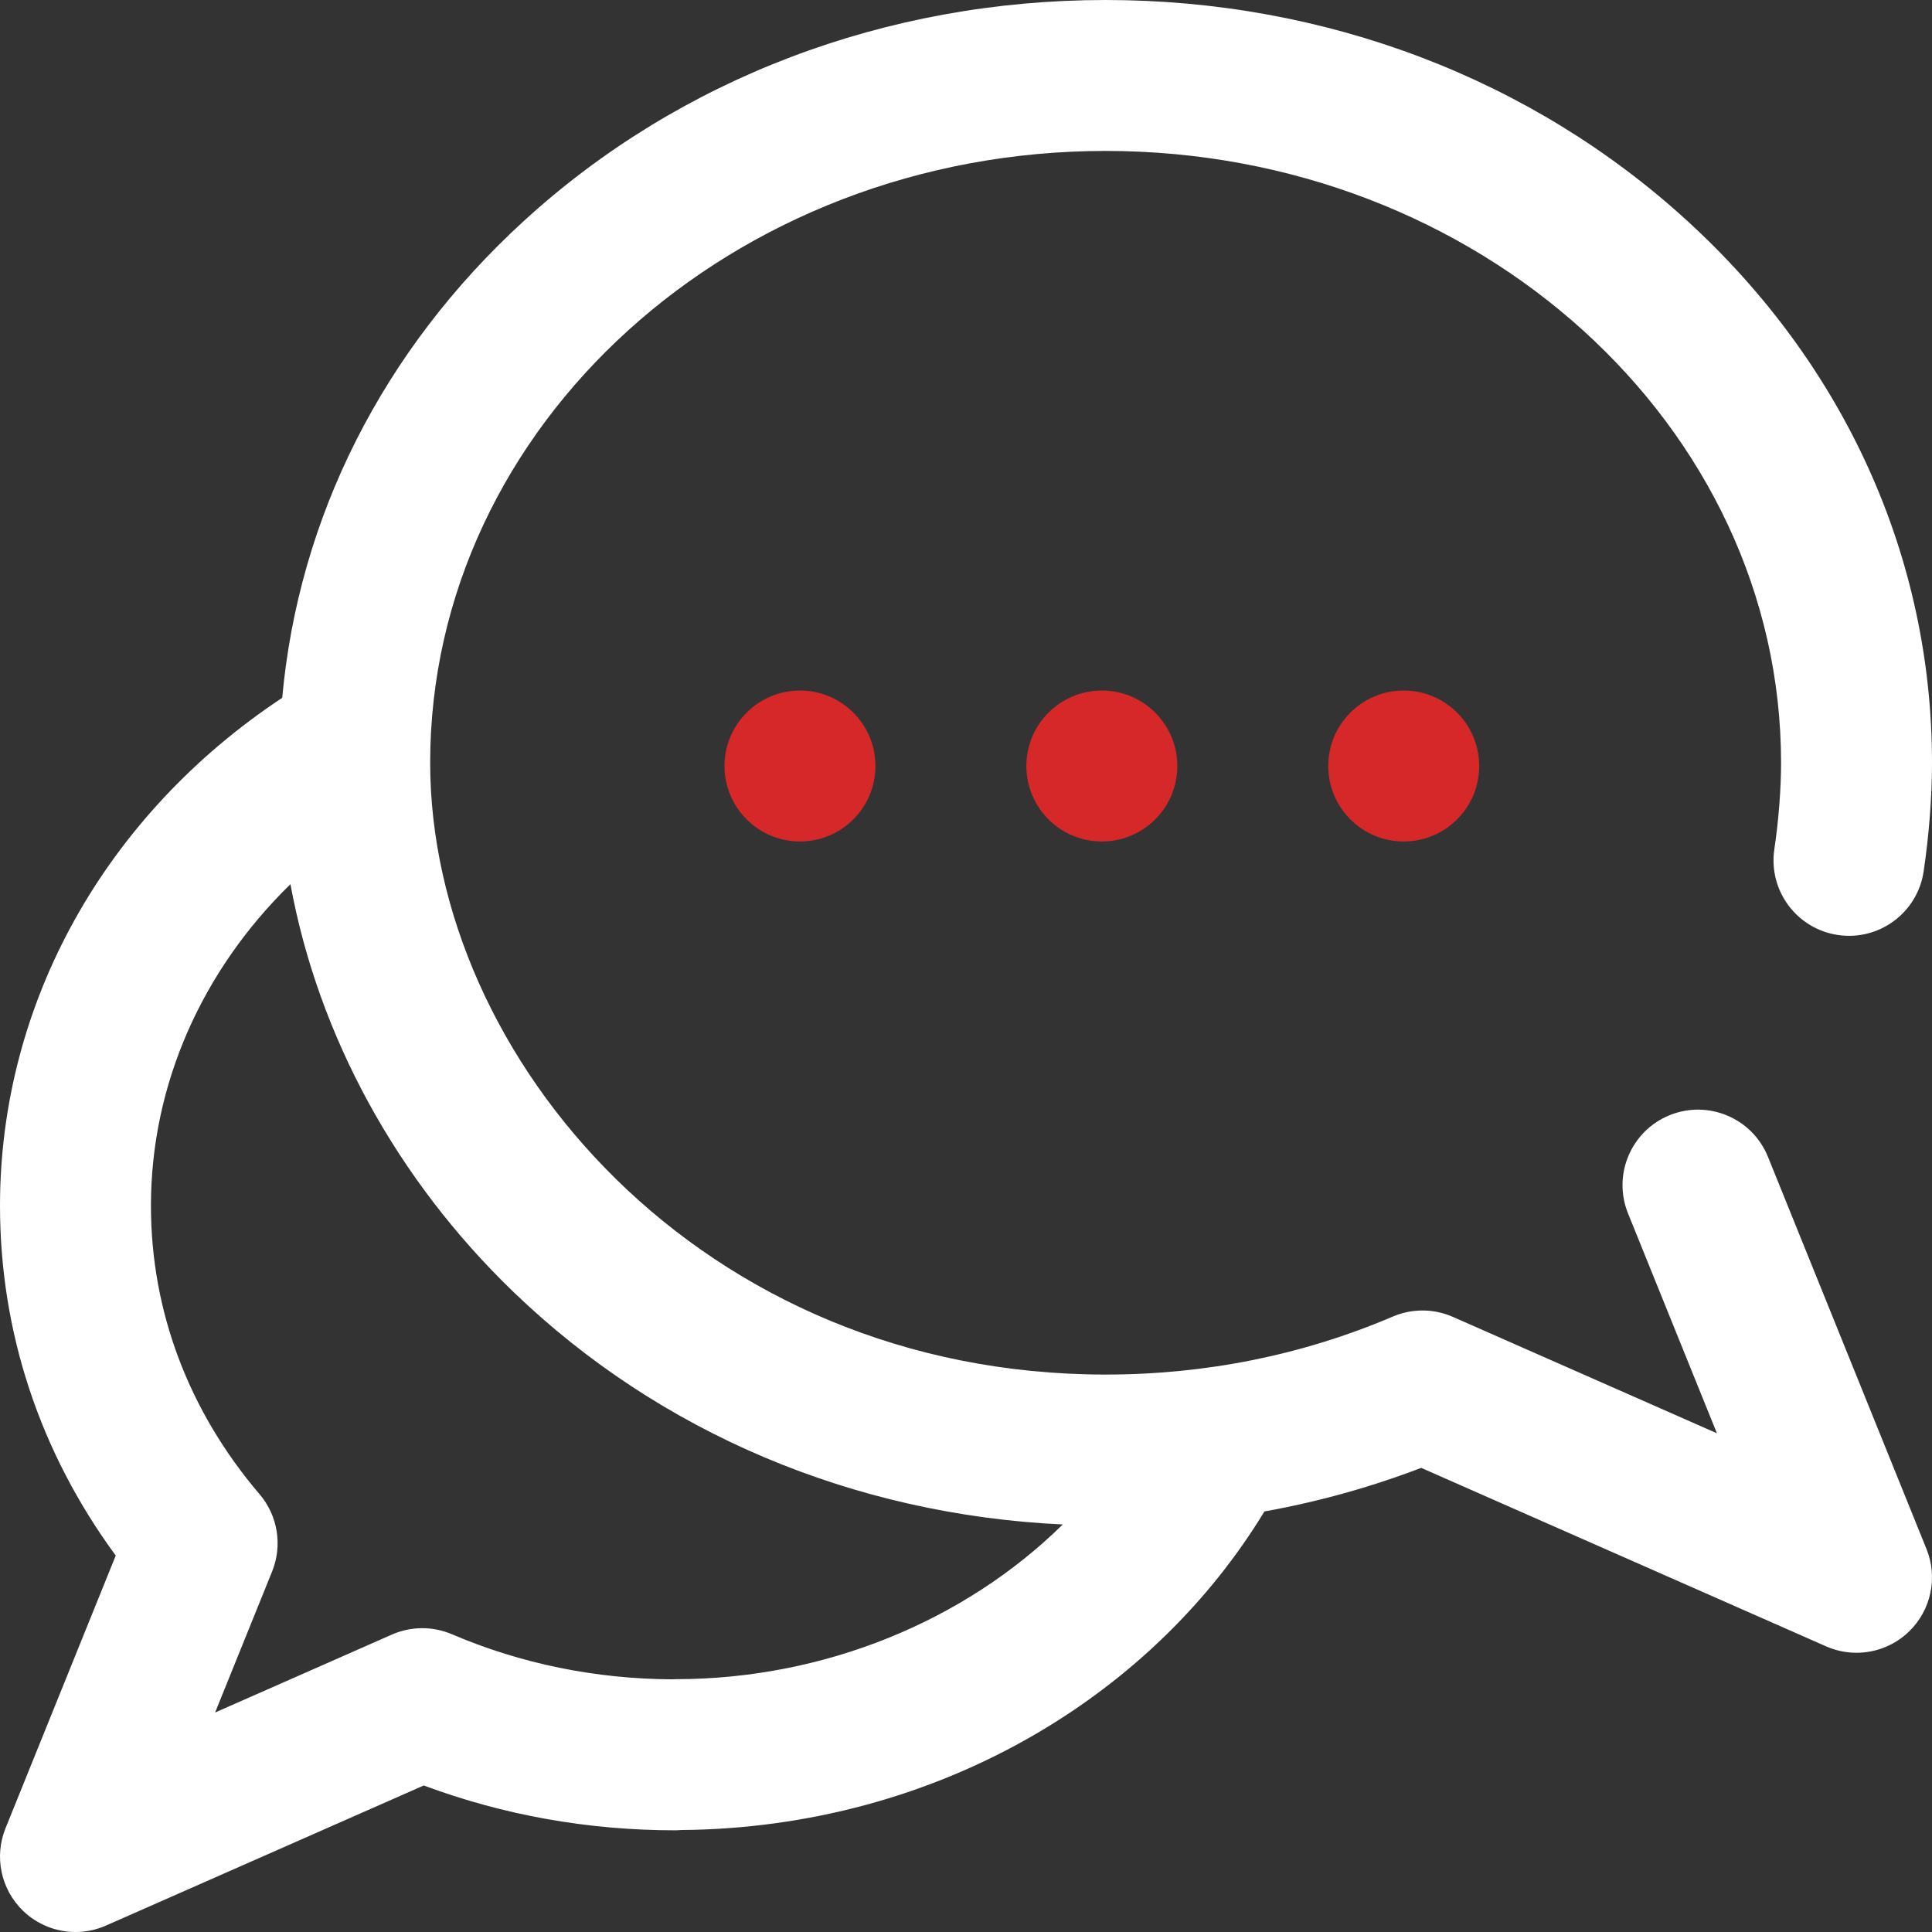 <svg width="512" height="512" viewBox="0 0 512 512" fill="none" xmlns="http://www.w3.org/2000/svg">
<rect x="0" y="0" width="512" height="512" fill="#333333" stroke="none"/>
<g clip-path="url(#clip0)">
<path d="M468.53 306.575C464.39 296.336 452.732 291.387 442.492 295.529C432.251 299.669 427.305 311.326 431.445 321.567L455 379.833L385.042 348.994C379.978 346.762 374.215 346.727 369.125 348.899C345.217 359.1 319.605 364.272 293.001 364.272C185.928 364.272 114.001 280.437 114.001 202.136C114.001 112.734 194.3 40 293.001 40C391.702 40 472.001 112.734 472.001 202.136C472.001 209.111 471.351 217.463 470.22 225.049C468.59 235.974 476.125 246.151 487.05 247.781C497.976 249.415 508.153 241.876 509.782 230.951C511.213 221.361 512.001 211.127 512.001 202.136C512.001 147.806 488.995 96.828 447.218 58.593C405.936 20.809 351.167 0 293.001 0C234.835 0 180.067 20.809 138.784 58.592C101.452 92.76 79.124 137.108 74.793 184.927C27.836 216.023 0.001 265.852 0.001 319.525C0.001 353.053 10.564 384.865 30.671 412.242L1.459 484.504C-1.592 492.05 0.235 500.693 6.08 506.359C9.889 510.053 14.908 512.001 20.005 512.001C22.728 512 25.474 511.445 28.068 510.301L112.297 473.171C133.485 481.058 155.882 485.051 179 485.051C179.5 485.051 179.991 485.012 180.482 484.976C213.919 484.723 246.426 475.928 274.58 459.469C299.798 444.725 320.542 424.471 335.085 400.552C349.284 398.002 363.162 394.15 376.632 389.001L483.933 436.301C486.528 437.444 489.273 438.001 491.996 438.001C497.093 438 502.113 436.052 505.922 432.359C511.767 426.693 513.594 418.051 510.543 410.504L468.53 306.575ZM179.002 445C178.729 445 178.463 445.03 178.192 445.041C157.77 444.937 138.114 440.923 119.757 433.091C114.668 430.918 108.905 430.953 103.841 433.186L57.004 453.832L72.113 416.457C74.906 409.548 73.625 401.658 68.791 395.987C49.956 373.89 40.001 347.451 40.001 319.525C40.001 287.564 53.446 257.281 76.97 234.319C84.294 274.244 104.959 312.436 136.132 342.438C174.923 379.771 226.233 401.399 281.638 404.003C255.626 429.608 218.402 445 179.002 445Z" fill="white"/>
<path d="M292.001 223C303.047 223 312.001 214.046 312.001 203C312.001 191.954 303.047 183 292.001 183C280.955 183 272.001 191.954 272.001 203C272.001 214.046 280.955 223 292.001 223Z" fill="#D62828"/>
<path d="M372.001 223C383.047 223 392.001 214.046 392.001 203C392.001 191.954 383.047 183 372.001 183C360.955 183 352.001 191.954 352.001 203C352.001 214.046 360.955 223 372.001 223Z" fill="#D62828"/>
<path d="M212.001 223C223.047 223 232.001 214.046 232.001 203C232.001 191.954 223.047 183 212.001 183C200.955 183 192.001 191.954 192.001 203C192.001 214.046 200.955 223 212.001 223Z" fill="#D62828"/>
</g>
<defs>
<clipPath id="clip0">
<rect width="512.001" height="512.001" fill="white"/>
</clipPath>
</defs>
</svg>
